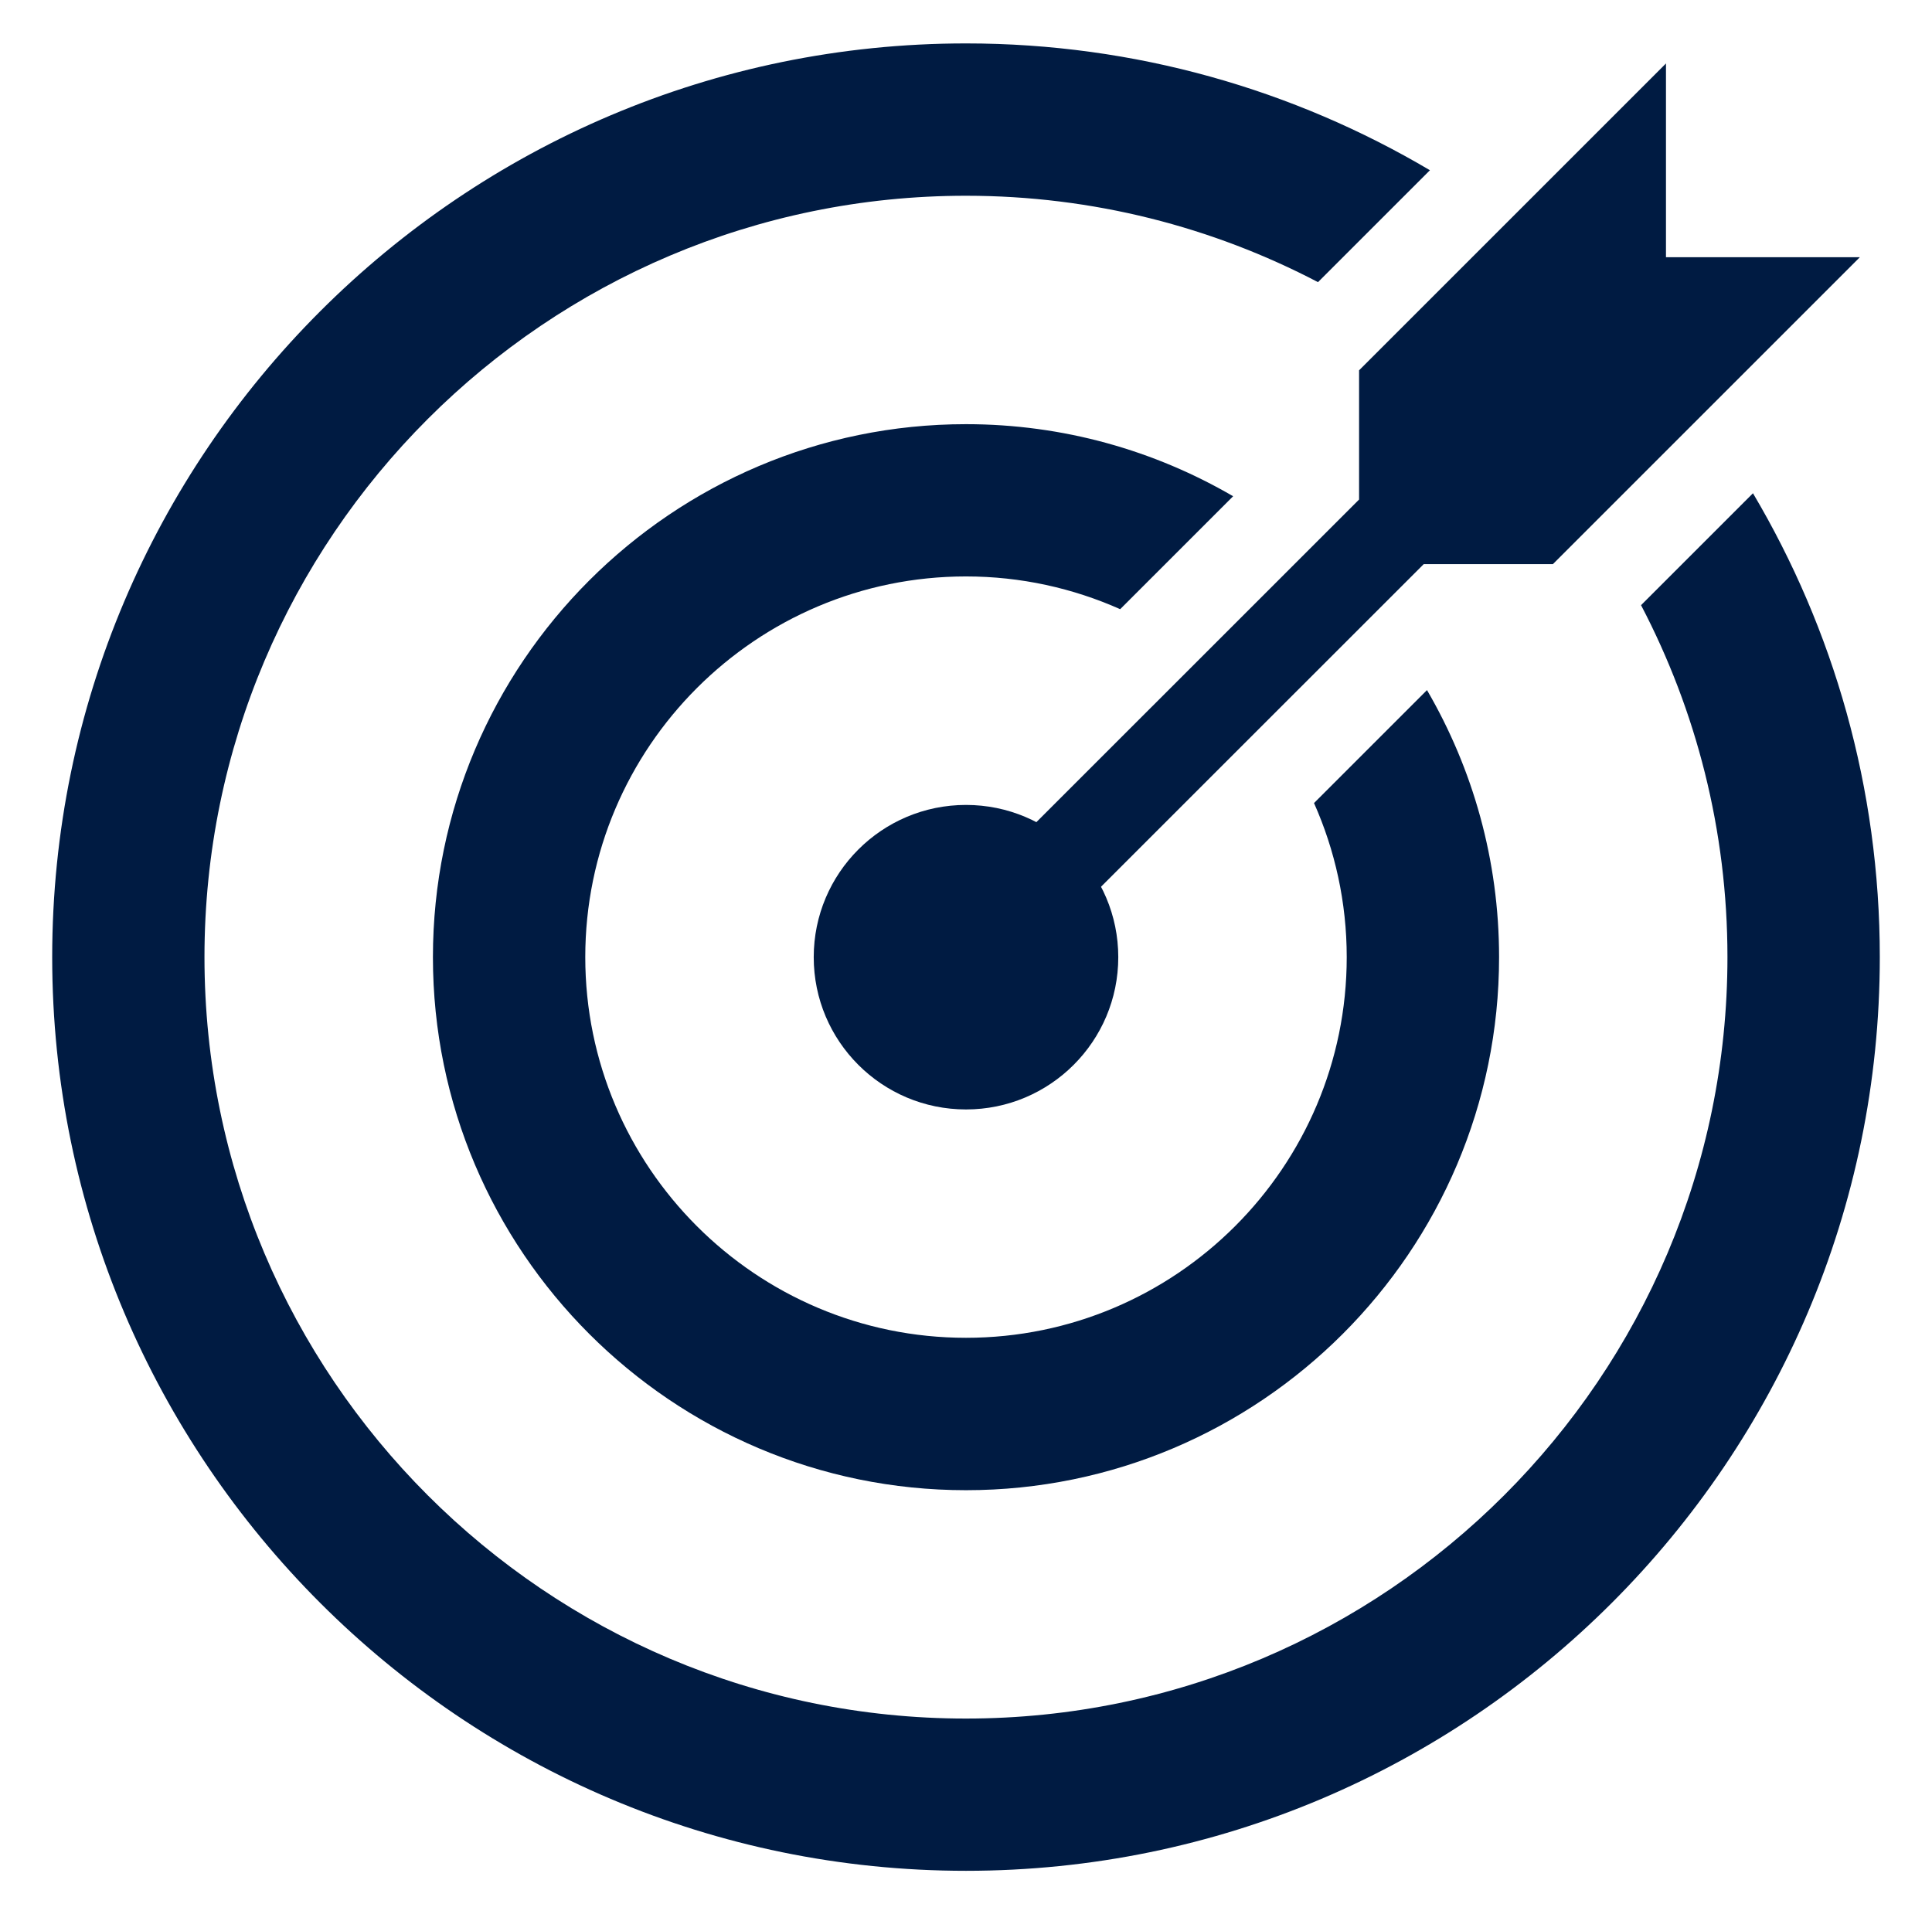 <?xml version="1.0" encoding="UTF-8"?>
<svg id="tt_contraste" xmlns="http://www.w3.org/2000/svg" viewBox="0 0 264.28 261.89">
  <g id="arrow">
    <polygon points="254.41 35.19 227.89 35.19 227.89 8.68 185.91 50.66 185.91 68.34 133.61 120.63 142.45 129.47 194.75 77.18 212.42 77.18 254.41 35.19" style="fill: #001b42; stroke-width: 0px;"/>
  </g>
  <circle id="_1" data-name="1" cx="132.14" cy="130.95" r="20.83" style="fill: #001b42; stroke-width: 0px;"/>
  <path d="m179.74,109.85c2.87,6.45,4.48,13.59,4.48,21.09,0,28.72-23.36,52.08-52.08,52.08s-52.08-23.36-52.08-52.08,23.36-52.08,52.08-52.08c7.5,0,14.64,1.61,21.09,4.48l15.45-15.45c-10.75-6.26-23.23-9.86-36.54-9.86-40.21,0-72.92,32.71-72.92,72.92s32.71,72.92,72.92,72.92,72.92-32.71,72.92-72.92c0-13.31-3.6-25.79-9.86-36.54l-15.45,15.45Z" style="fill: #001b42; stroke-width: 0px;"/>
  <path d="m224.48,82.79c7.54,14.41,11.82,30.79,11.82,48.15,0,57.44-46.73,104.17-104.17,104.17S27.97,188.38,27.97,130.94,74.7,26.78,132.14,26.78c17.36,0,33.74,4.28,48.15,11.82l15.31-15.31c-18.61-11.01-40.31-17.35-63.46-17.35C63.21,5.94,7.14,62.02,7.14,130.94s56.08,125,125,125,125-56.08,125-125c0-23.15-6.33-44.85-17.35-63.46l-15.31,15.31Z" style="fill: #001b42; stroke-width: 0px;"/>
</svg>